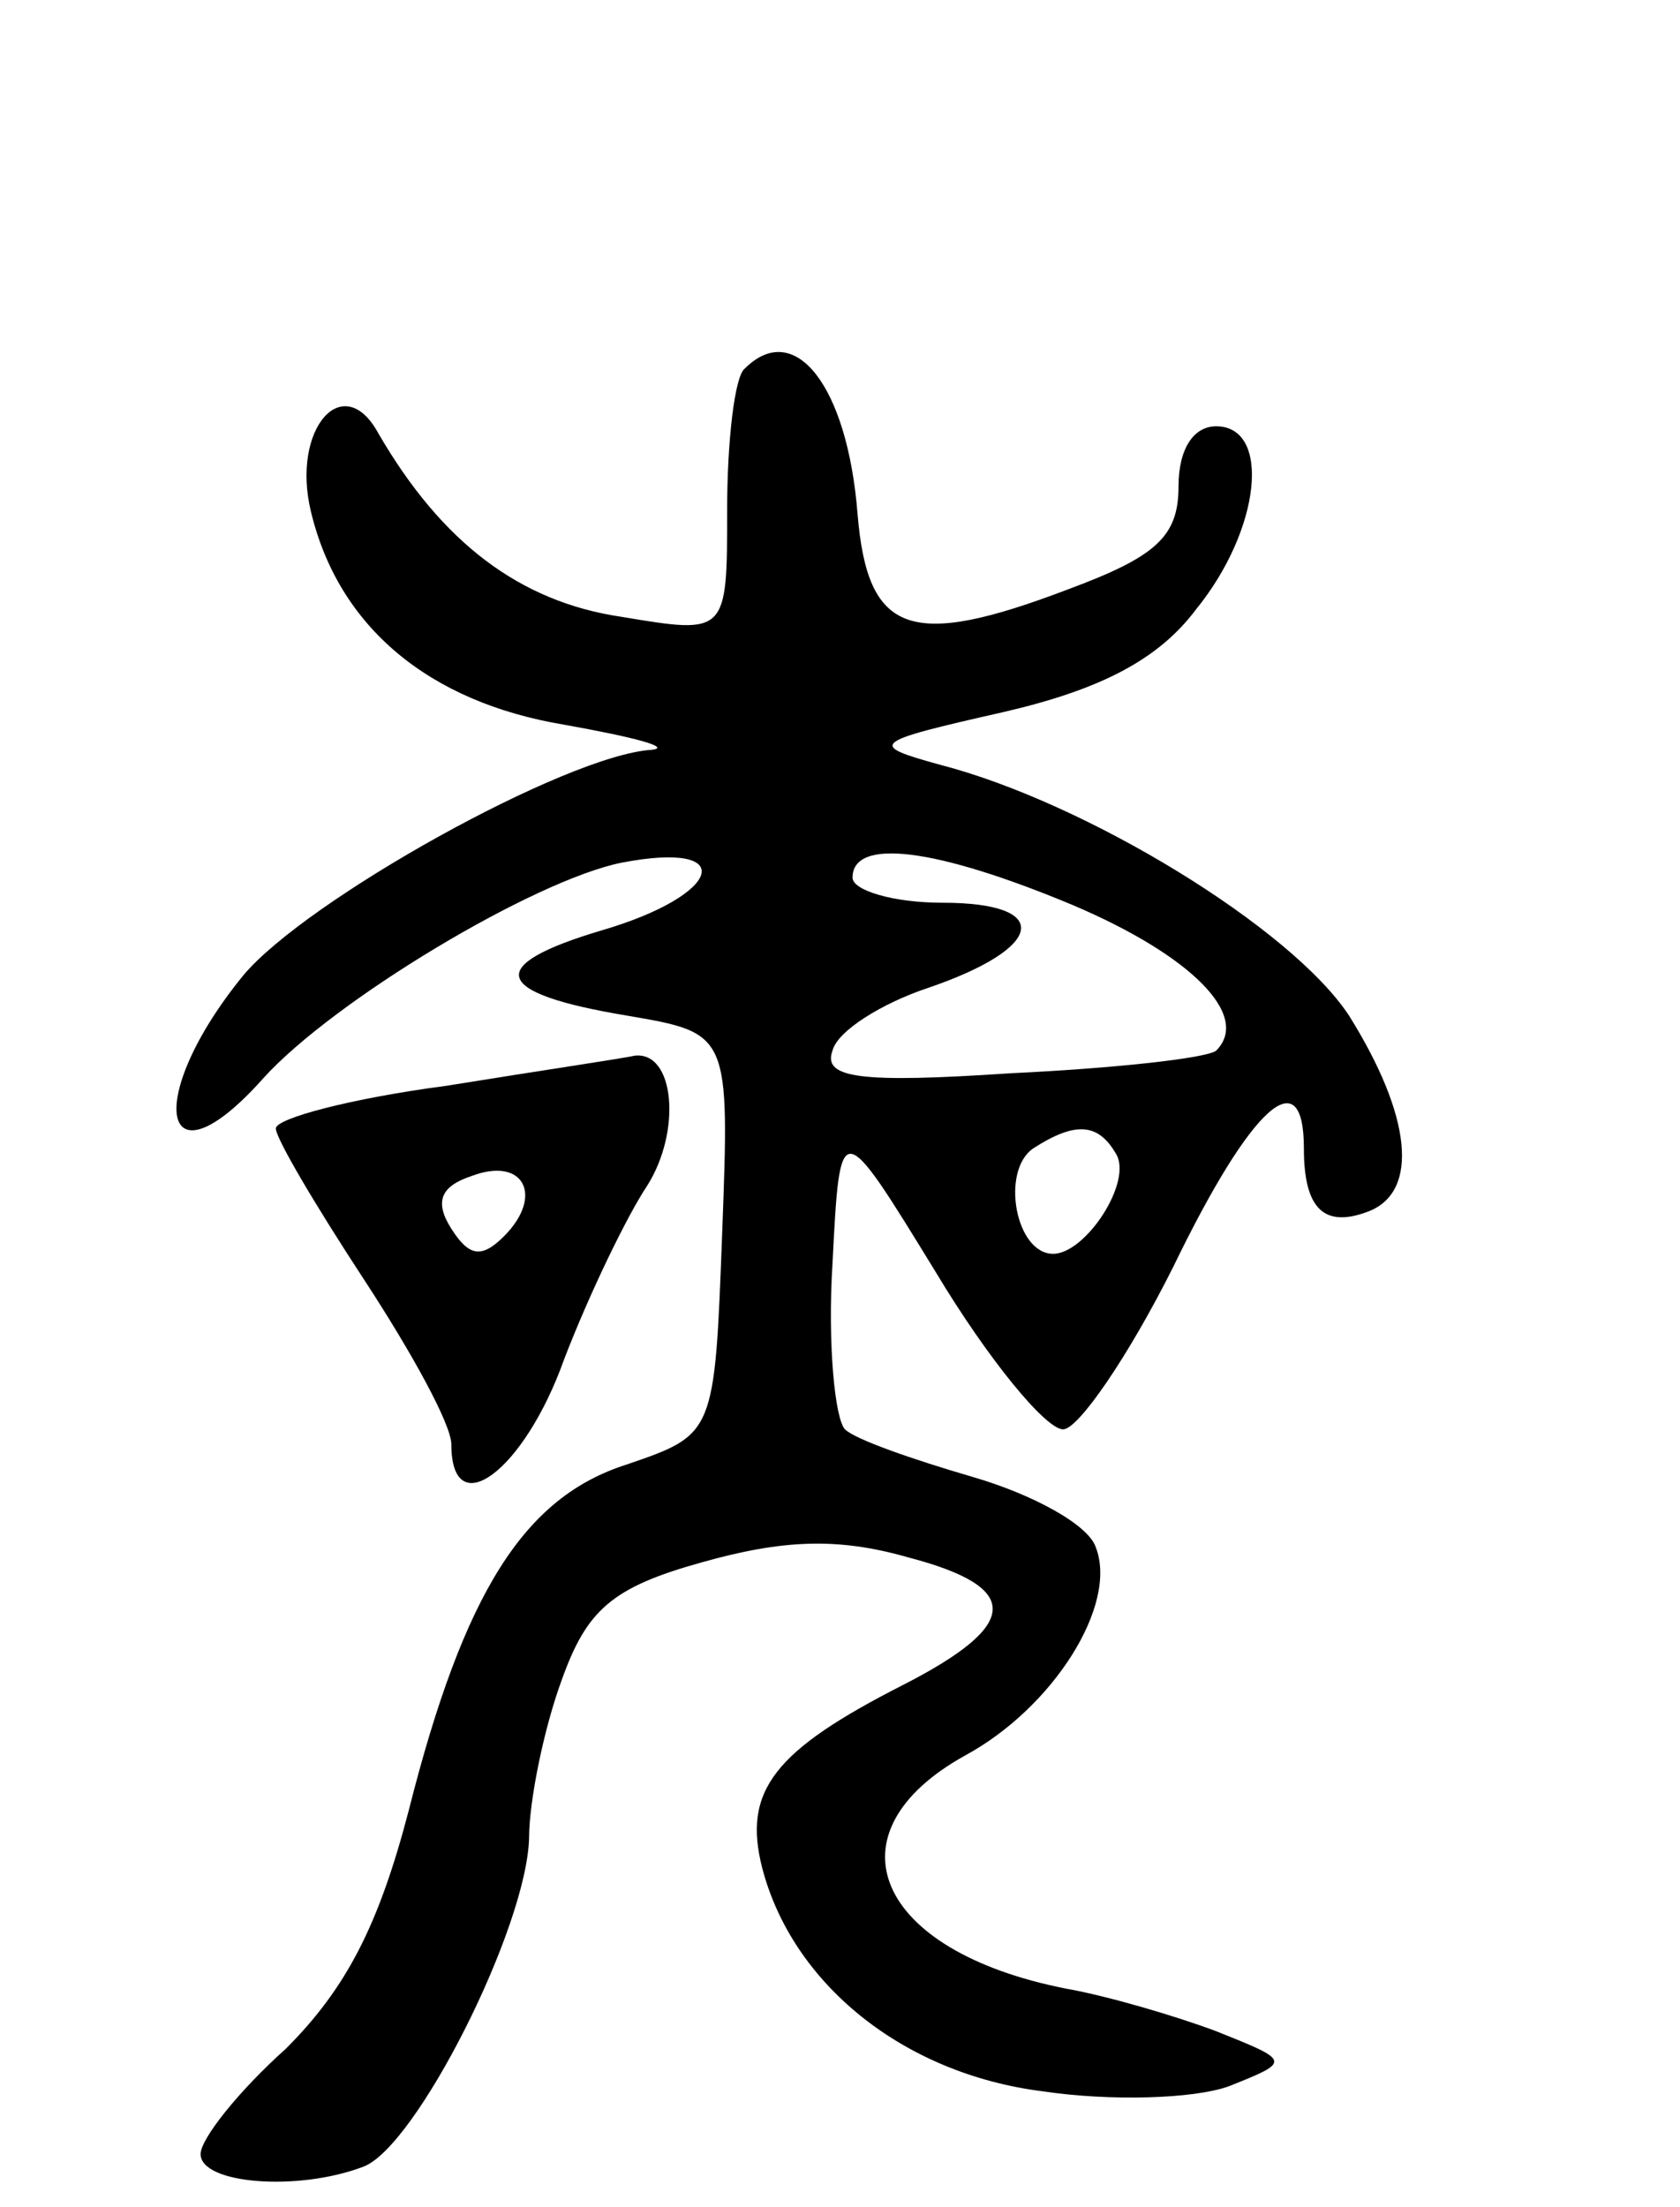 <svg version="1.0" xmlns="http://www.w3.org/2000/svg"
 width="67pt" height="88pt" viewBox="0 0 67 88"
 preserveAspectRatio="xMidYMid meet">
<g transform="translate(0,88) scale(0.1,-0.1)"
fill="#000000" stroke="none">
<path d="M297 733 c-4 -3 -7 -29 -7 -56 0 -50 0 -50 -42 -43 -41 6 -72 30 -97
73 -14 26 -35 2 -27 -31 11 -46 47 -76 101 -85 28 -5 43 -9 35 -10 -34 -2
-138 -60 -163 -90 -40 -49 -33 -87 8 -41 28 31 108 79 143 86 47 9 40 -13 -8
-27 -47 -14 -44 -25 10 -34 41 -7 41 -7 38 -87 -3 -80 -3 -80 -38 -92 -41 -13
-65 -51 -87 -138 -12 -46 -25 -71 -49 -95 -19 -17 -34 -36 -34 -42 0 -12 39
-15 65 -5 21 8 65 95 66 131 0 15 6 44 13 63 10 28 20 37 56 47 32 9 54 10 82
2 46 -12 45 -27 -2 -51 -51 -26 -64 -42 -56 -73 12 -46 56 -82 112 -89 27 -4
60 -3 74 2 25 10 25 10 -5 22 -16 6 -43 14 -60 17 -76 15 -96 62 -40 93 35 19
61 60 52 83 -3 9 -25 21 -49 28 -24 7 -47 15 -51 19 -4 4 -7 34 -5 66 3 59 3
59 41 -3 21 -35 44 -63 51 -63 6 0 26 29 44 65 31 64 52 83 52 47 0 -24 8 -32
26 -25 20 8 17 38 -8 78 -23 35 -105 85 -163 100 -29 8 -28 9 25 21 39 9 62
21 77 41 26 32 30 73 8 73 -9 0 -15 -9 -15 -24 0 -20 -9 -28 -44 -41 -63 -24
-80 -18 -84 30 -4 51 -25 78 -45 58z m131 -214 c47 -20 71 -44 57 -58 -4 -3
-40 -7 -82 -9 -60 -4 -75 -2 -71 9 2 8 20 19 38 25 47 16 50 34 6 34 -20 0
-36 5 -36 10 0 16 33 12 88 -11z m17 -99 c7 -11 -12 -40 -25 -40 -15 0 -21 33
-8 42 17 11 26 10 33 -2z"/>
<path d="M178 447 c-38 -5 -68 -13 -68 -17 0 -4 16 -31 35 -60 19 -29 35 -58
35 -66 0 -32 29 -11 45 34 10 26 25 57 33 69 14 22 11 54 -5 52 -4 -1 -38 -6
-75 -12z m23 -60 c-9 -9 -14 -8 -21 3 -7 11 -4 17 8 21 21 8 29 -8 13 -24z"/>
</g>
</svg>
